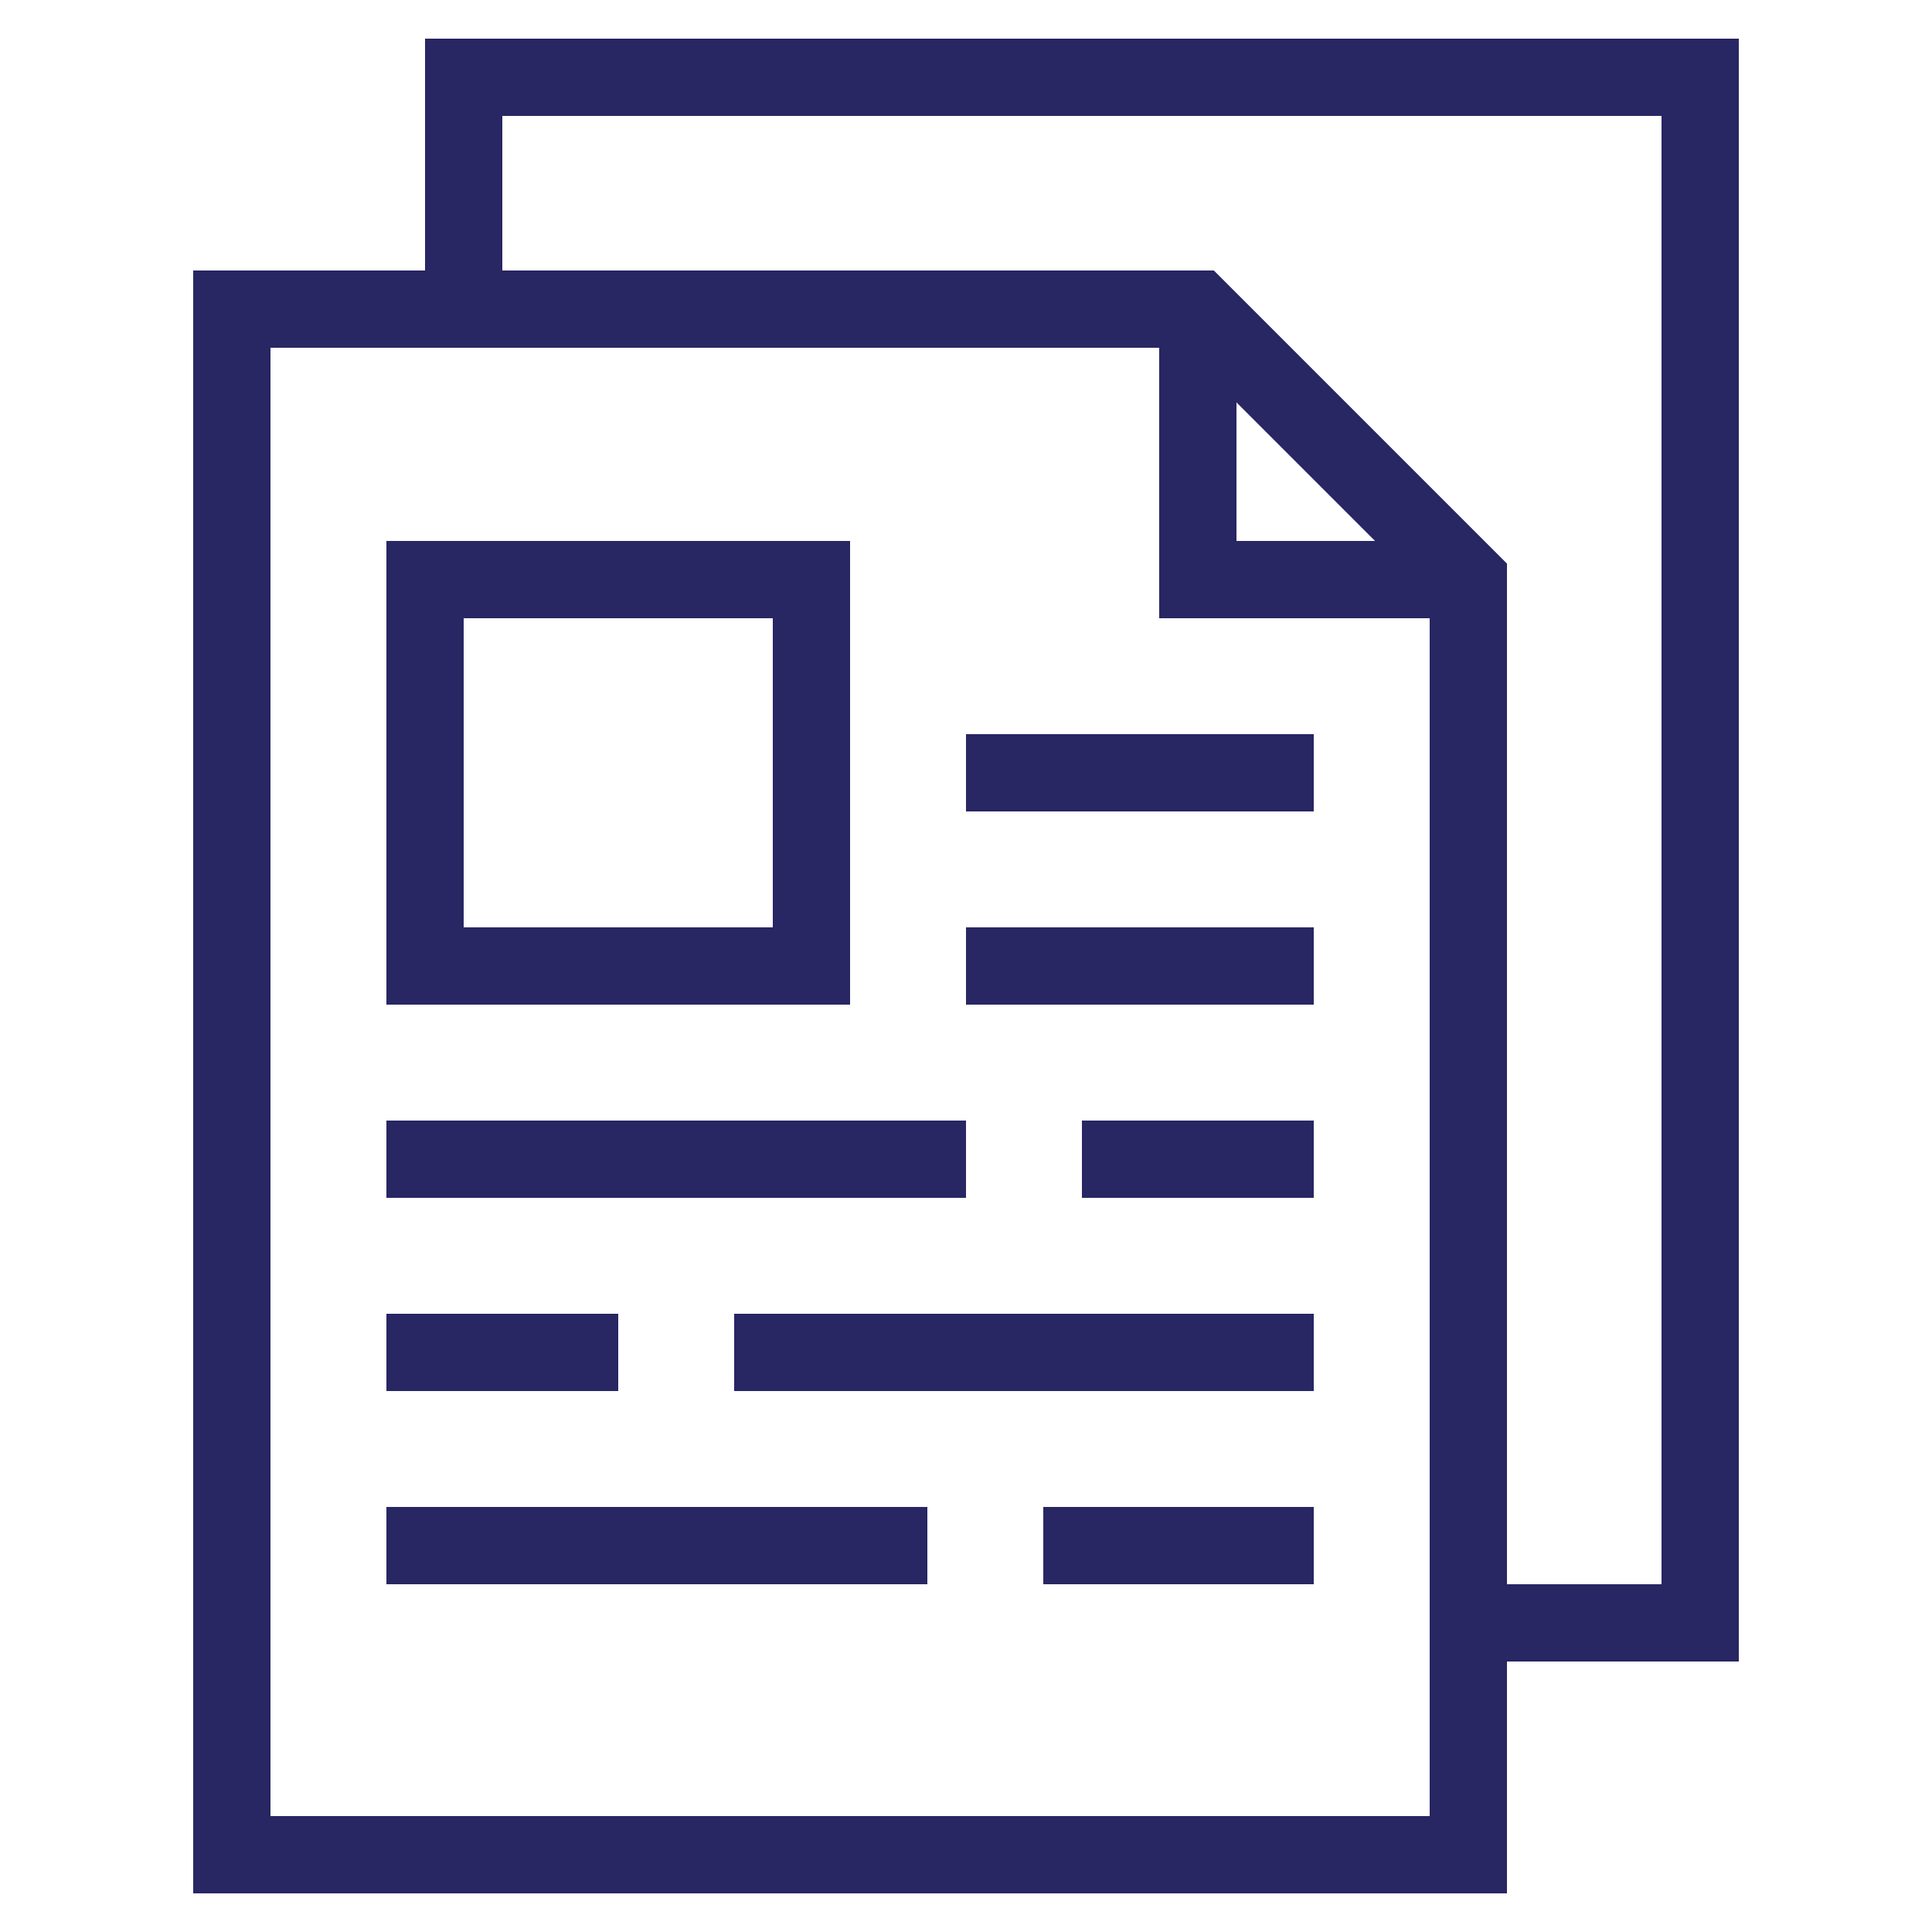 <svg viewBox="0 0 50 50" xml:space="preserve" xmlns="http://www.w3.org/2000/svg" enable-background="new 0 0 50 50"><path d="M11 7H5v42h34v-6h6V1H11v6zm26 40H7V9h23v7h7v31zm-5-36.586L35.586 14H32v-3.586zM13 3h30v38h-4V14.586L31.414 7H13V3z" fill="#282663" class="fill-000000"></path><path d="M22 14H10v12h12V14zm-2 10h-8v-8h8v8zM25 19h9v2h-9zM25 24h9v2h-9zM10 29h15v2H10zM28 29h6v2h-6zM10 34h6v2h-6zM19 34h15v2H19zM10 39h14v2H10zM27 39h7v2h-7z" fill="#282663" class="fill-000000"></path></svg>